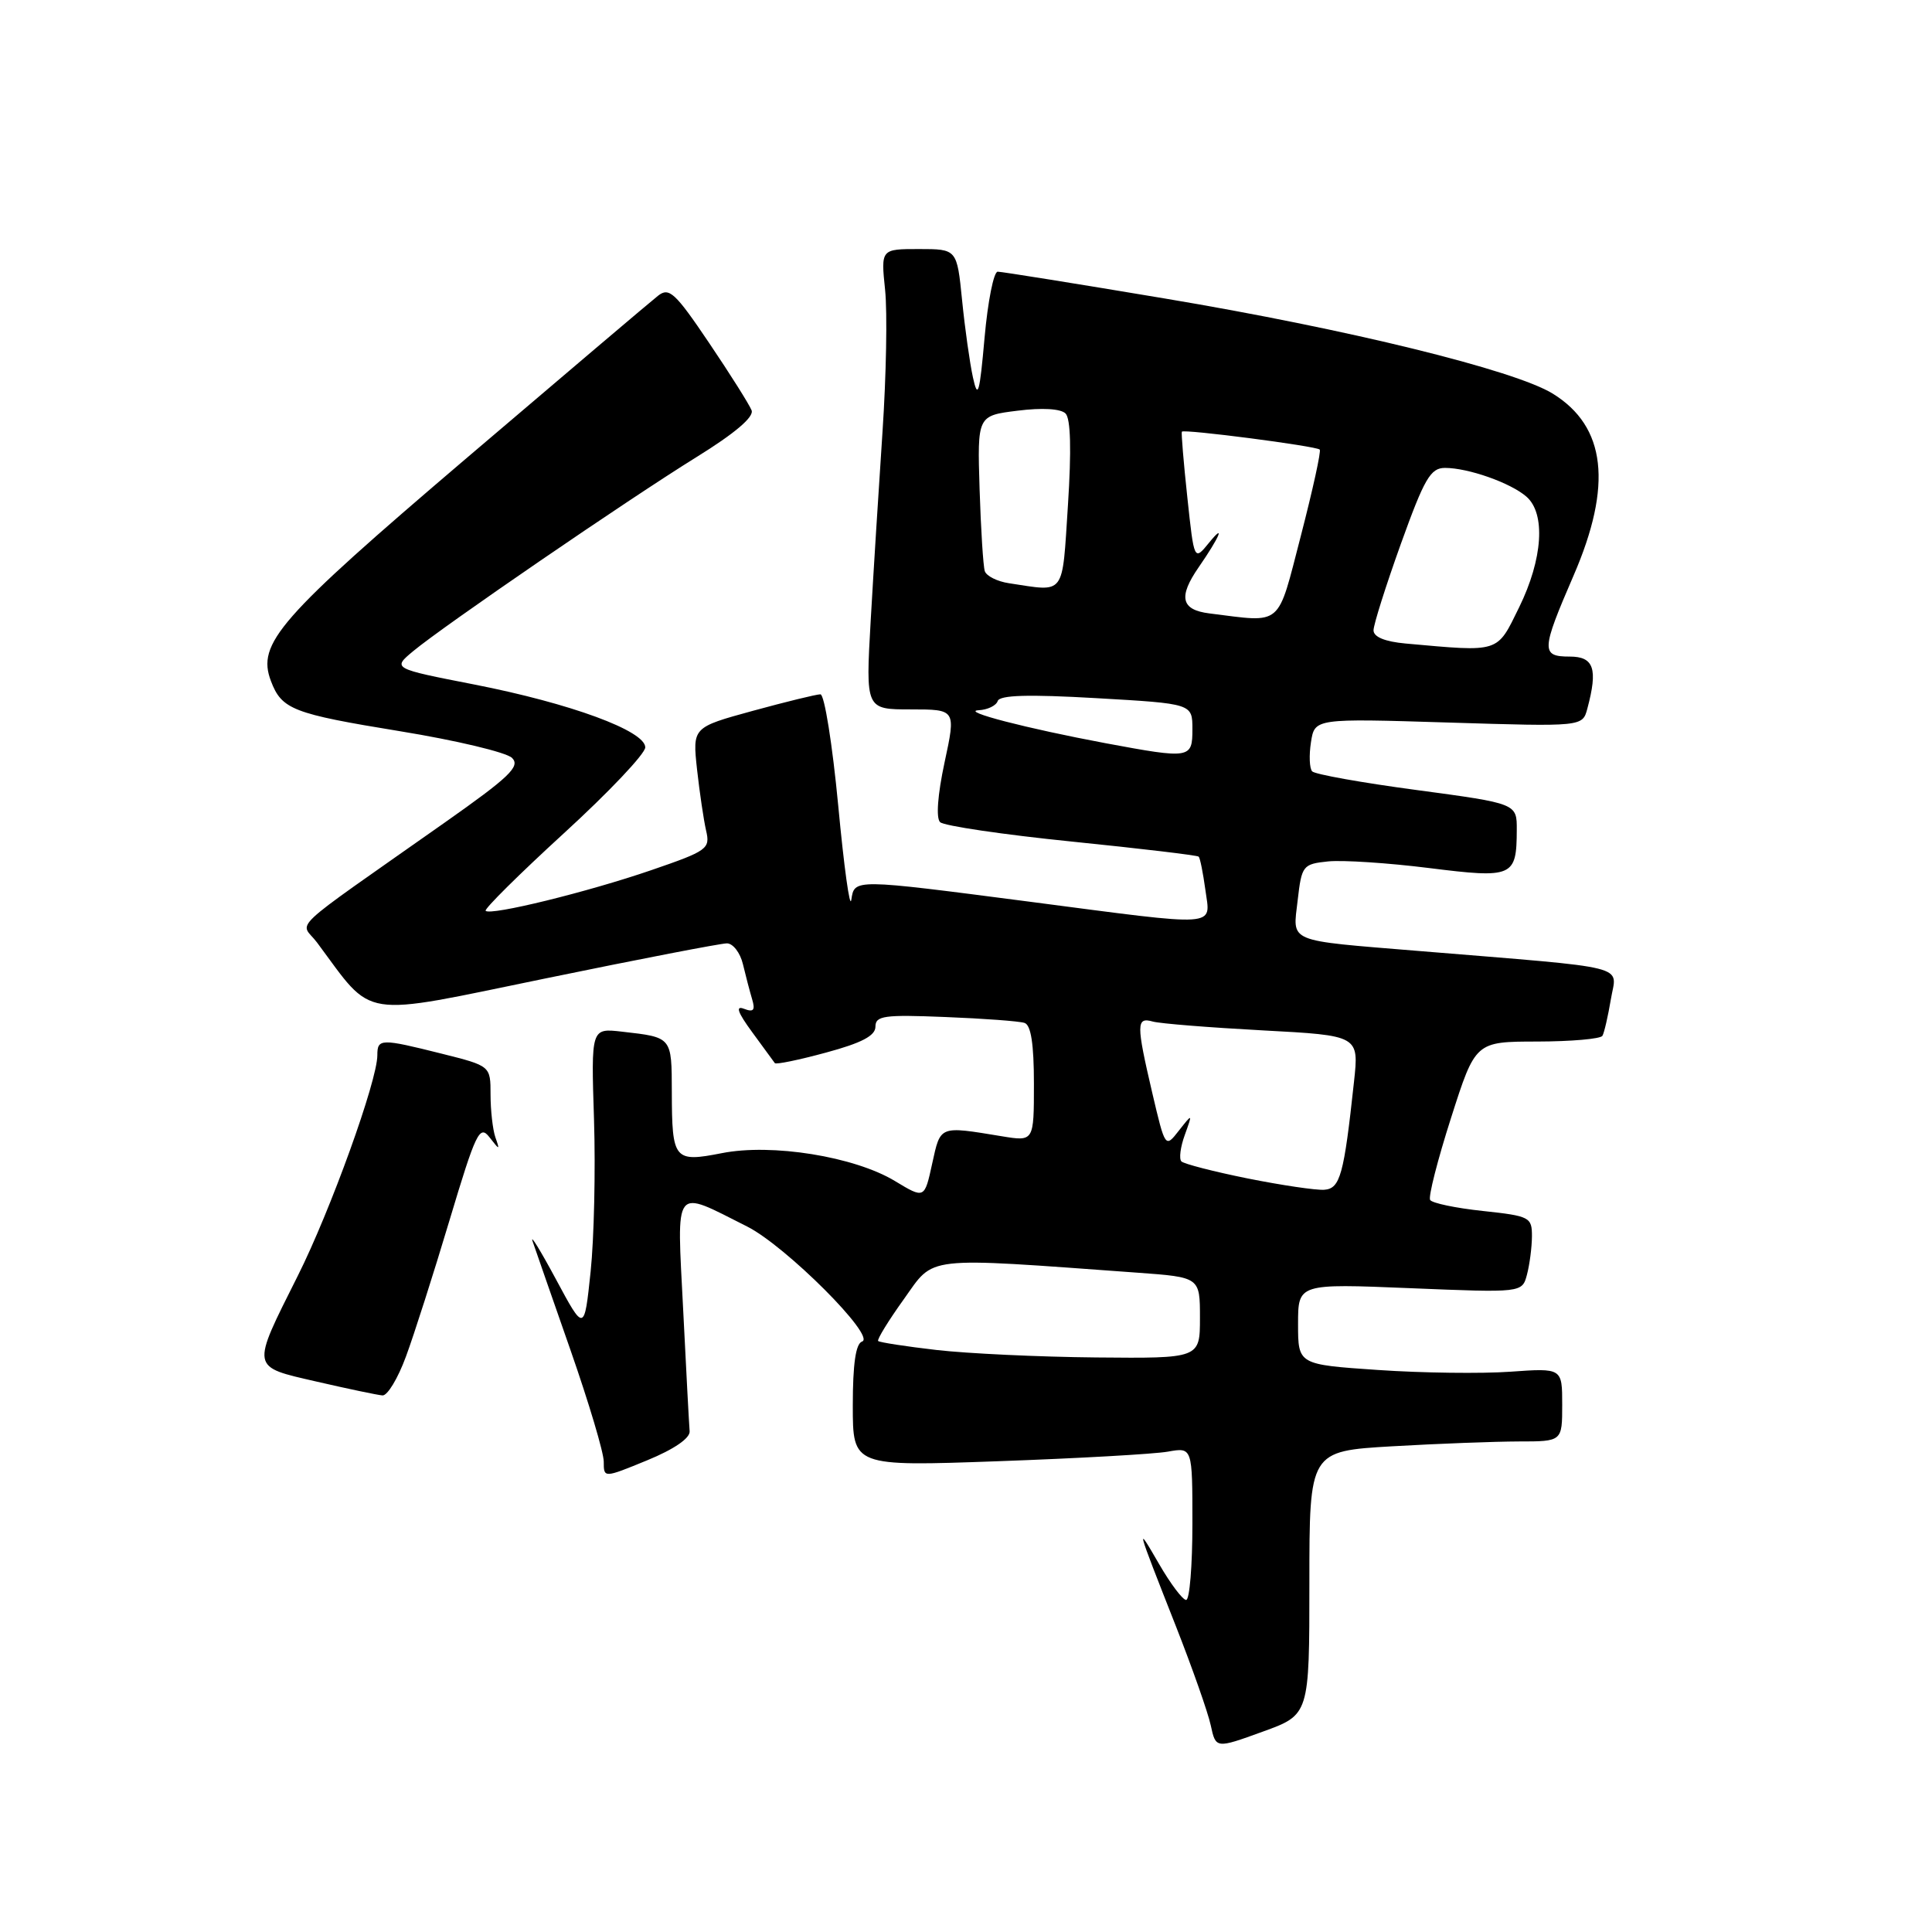 <?xml version="1.0" encoding="UTF-8" standalone="no"?>
<!DOCTYPE svg PUBLIC "-//W3C//DTD SVG 1.1//EN" "http://www.w3.org/Graphics/SVG/1.1/DTD/svg11.dtd" >
<svg xmlns="http://www.w3.org/2000/svg" xmlns:xlink="http://www.w3.org/1999/xlink" version="1.1" viewBox="0 0 256 256">
 <g >
 <path fill="currentColor"
d=" M 173.50 209.75 C 173.50 192.28 173.50 192.28 184.50 191.64 C 190.55 191.29 198.09 191.01 201.25 191.00 C 207.00 191.00 207.00 191.00 207.00 186.13 C 207.00 181.27 207.00 181.27 200.11 181.76 C 196.32 182.03 188.44 181.93 182.61 181.53 C 172.00 180.81 172.00 180.81 172.00 175.44 C 172.00 170.08 172.00 170.08 186.84 170.69 C 201.69 171.30 201.69 171.30 202.33 168.90 C 202.68 167.58 202.98 165.30 202.99 163.83 C 203.00 161.28 202.71 161.13 196.49 160.46 C 192.90 160.08 189.76 159.42 189.50 159.00 C 189.24 158.59 190.49 153.69 192.27 148.13 C 195.50 138.02 195.50 138.02 203.69 138.01 C 208.20 138.00 212.08 137.66 212.33 137.25 C 212.57 136.84 213.07 134.65 213.45 132.40 C 214.21 127.76 216.65 128.37 188.00 126.01 C 170.28 124.55 171.30 124.97 171.95 119.28 C 172.48 114.68 172.63 114.49 176.00 114.14 C 177.93 113.95 183.94 114.34 189.36 115.02 C 200.47 116.41 200.96 116.20 200.98 109.98 C 201.00 106.47 201.00 106.47 187.76 104.69 C 180.48 103.72 174.23 102.60 173.87 102.21 C 173.51 101.82 173.44 100.08 173.71 98.35 C 174.20 95.19 174.20 95.19 191.94 95.74 C 209.69 96.29 209.69 96.29 210.33 93.90 C 211.75 88.61 211.20 87.00 208.00 87.00 C 204.17 87.00 204.21 86.19 208.50 76.28 C 213.70 64.28 212.81 56.52 205.75 52.16 C 200.70 49.04 178.63 43.62 154.33 39.55 C 142.69 37.60 132.73 36.00 132.20 36.00 C 131.67 36.00 130.89 39.94 130.46 44.75 C 129.80 52.19 129.57 52.98 128.92 50.01 C 128.50 48.09 127.85 43.48 127.48 39.76 C 126.80 33.00 126.80 33.00 121.76 33.00 C 116.72 33.00 116.72 33.00 117.28 38.41 C 117.59 41.39 117.43 49.82 116.94 57.16 C 116.45 64.50 115.74 75.79 115.37 82.25 C 114.70 94.00 114.70 94.00 120.68 94.00 C 126.67 94.00 126.67 94.00 125.16 101.02 C 124.24 105.32 124.01 108.40 124.57 108.94 C 125.08 109.43 132.93 110.59 142.00 111.51 C 151.07 112.43 158.65 113.33 158.83 113.51 C 159.02 113.69 159.41 115.67 159.72 117.92 C 160.39 122.92 161.96 122.81 136.50 119.49 C 112.94 116.43 113.23 116.43 112.80 119.25 C 112.61 120.49 111.83 114.86 111.07 106.75 C 110.30 98.64 109.24 92.00 108.71 92.00 C 108.18 92.00 104.14 92.99 99.75 94.19 C 91.76 96.38 91.76 96.38 92.36 101.94 C 92.70 105.00 93.24 108.65 93.56 110.05 C 94.13 112.47 93.75 112.74 86.33 115.29 C 77.87 118.20 65.02 121.35 64.35 120.69 C 64.13 120.46 68.79 115.84 74.72 110.41 C 80.65 104.99 85.50 99.87 85.50 99.03 C 85.50 96.84 75.60 93.20 62.84 90.70 C 51.99 88.58 51.99 88.58 54.75 86.28 C 58.72 82.97 83.15 66.23 92.30 60.56 C 97.37 57.42 99.93 55.25 99.59 54.37 C 99.30 53.62 96.77 49.60 93.96 45.44 C 89.45 38.75 88.66 38.03 87.19 39.19 C 86.27 39.91 74.79 49.65 61.67 60.83 C 36.89 81.96 34.01 85.26 35.90 90.24 C 37.33 94.01 38.79 94.57 53.00 96.89 C 60.42 98.10 67.11 99.69 67.85 100.43 C 68.98 101.55 67.52 102.95 58.85 109.05 C 37.52 124.07 39.80 121.93 42.01 124.89 C 49.65 135.15 47.30 134.78 72.27 129.65 C 84.69 127.09 95.51 125.00 96.32 125.00 C 97.12 125.00 98.08 126.24 98.44 127.75 C 98.80 129.26 99.35 131.36 99.66 132.40 C 100.10 133.87 99.85 134.16 98.58 133.67 C 97.42 133.22 97.74 134.14 99.67 136.77 C 101.18 138.82 102.53 140.67 102.67 140.87 C 102.80 141.08 105.86 140.45 109.46 139.47 C 114.17 138.20 116.00 137.24 116.00 136.04 C 116.00 134.59 117.15 134.43 125.25 134.76 C 130.34 134.96 135.06 135.31 135.75 135.54 C 136.61 135.81 137.00 138.35 137.00 143.60 C 137.00 151.26 137.00 151.26 132.75 150.56 C 124.40 149.19 124.64 149.10 123.52 154.18 C 122.50 158.86 122.50 158.86 118.58 156.49 C 113.22 153.25 102.27 151.48 95.64 152.80 C 89.32 154.04 89.04 153.70 89.02 144.72 C 89.00 137.36 89.08 137.46 82.41 136.70 C 78.32 136.23 78.32 136.23 78.71 148.37 C 78.92 155.04 78.72 164.10 78.26 168.50 C 77.42 176.50 77.42 176.50 73.66 169.50 C 71.59 165.65 70.20 163.40 70.58 164.50 C 70.95 165.60 73.23 172.12 75.63 179.00 C 78.03 185.88 80.00 192.48 80.00 193.68 C 80.00 195.86 80.00 195.86 85.75 193.50 C 89.31 192.04 91.45 190.57 91.38 189.65 C 91.31 188.84 90.92 181.56 90.52 173.48 C 89.68 156.82 89.11 157.55 99.00 162.52 C 104.12 165.10 116.14 177.12 114.23 177.76 C 113.39 178.04 113.00 180.72 113.00 186.24 C 113.00 194.31 113.00 194.31 132.25 193.62 C 142.84 193.24 152.96 192.67 154.75 192.35 C 158.00 191.77 158.00 191.77 158.00 201.89 C 158.00 207.45 157.63 212.00 157.17 212.00 C 156.71 212.00 155.10 209.86 153.59 207.25 C 150.46 201.85 150.48 201.94 155.82 215.50 C 157.98 221.00 160.06 226.90 160.43 228.61 C 161.10 231.71 161.10 231.71 167.30 229.46 C 173.50 227.22 173.50 227.22 173.50 209.75 Z  M 53.79 179.75 C 54.86 176.86 57.46 168.73 59.57 161.67 C 63.05 150.06 63.55 149.02 64.84 150.67 C 66.22 152.44 66.25 152.44 65.63 150.67 C 65.29 149.66 65.00 147.13 65.00 145.04 C 65.00 141.24 65.00 141.24 58.54 139.62 C 50.44 137.59 50.00 137.60 50.00 139.83 C 50.00 143.20 43.79 160.42 39.46 169.05 C 33.23 181.49 33.15 181.04 42.00 183.08 C 46.12 184.03 50.03 184.85 50.68 184.90 C 51.33 184.96 52.73 182.64 53.79 179.75 Z  M 124.09 178.88 C 120.02 178.41 116.54 177.87 116.36 177.69 C 116.18 177.51 117.71 175.01 119.77 172.14 C 123.90 166.36 122.05 166.56 150.75 168.64 C 159.00 169.24 159.00 169.24 159.00 174.62 C 159.00 180.00 159.00 180.00 145.25 179.87 C 137.69 179.80 128.17 179.35 124.09 178.88 Z  M 165.32 156.15 C 160.81 155.24 156.86 154.22 156.54 153.89 C 156.21 153.55 156.41 151.98 156.99 150.39 C 158.03 147.50 158.03 147.50 156.21 149.81 C 154.40 152.13 154.40 152.13 152.68 144.81 C 150.55 135.68 150.55 134.74 152.75 135.36 C 153.71 135.63 160.25 136.15 167.29 136.53 C 180.08 137.21 180.08 137.21 179.41 143.35 C 178.08 155.70 177.58 157.49 175.48 157.65 C 174.39 157.73 169.82 157.05 165.32 156.15 Z  M 146.50 98.48 C 136.00 96.51 127.22 94.24 129.67 94.11 C 130.86 94.05 132.00 93.50 132.20 92.89 C 132.47 92.10 136.25 91.99 145.29 92.51 C 158.00 93.24 158.00 93.24 158.00 96.62 C 158.00 100.53 157.73 100.57 146.50 98.48 Z  M 186.25 85.27 C 183.51 85.02 182.00 84.40 182.00 83.52 C 182.00 82.77 183.63 77.62 185.62 72.07 C 188.74 63.40 189.55 62.00 191.47 62.00 C 194.54 62.00 200.14 63.97 202.25 65.80 C 204.83 68.03 204.44 74.06 201.29 80.48 C 198.30 86.57 198.84 86.40 186.25 85.27 Z  M 160.25 81.28 C 156.49 80.81 156.10 79.11 158.84 75.15 C 161.60 71.16 162.44 69.17 160.20 71.92 C 158.23 74.34 158.23 74.34 157.33 65.92 C 156.83 61.29 156.51 57.36 156.60 57.20 C 156.81 56.82 174.36 59.10 174.87 59.57 C 175.08 59.76 173.95 64.88 172.38 70.96 C 169.18 83.26 170.08 82.50 160.25 81.28 Z  M 133.69 77.28 C 132.15 77.05 130.71 76.33 130.49 75.68 C 130.28 75.03 129.97 70.13 129.80 64.79 C 129.50 55.08 129.50 55.08 134.83 54.42 C 138.08 54.01 140.55 54.15 141.19 54.79 C 141.87 55.47 141.98 59.62 141.51 66.91 C 140.71 79.15 141.26 78.42 133.69 77.28 Z "/>
</g>
</svg>